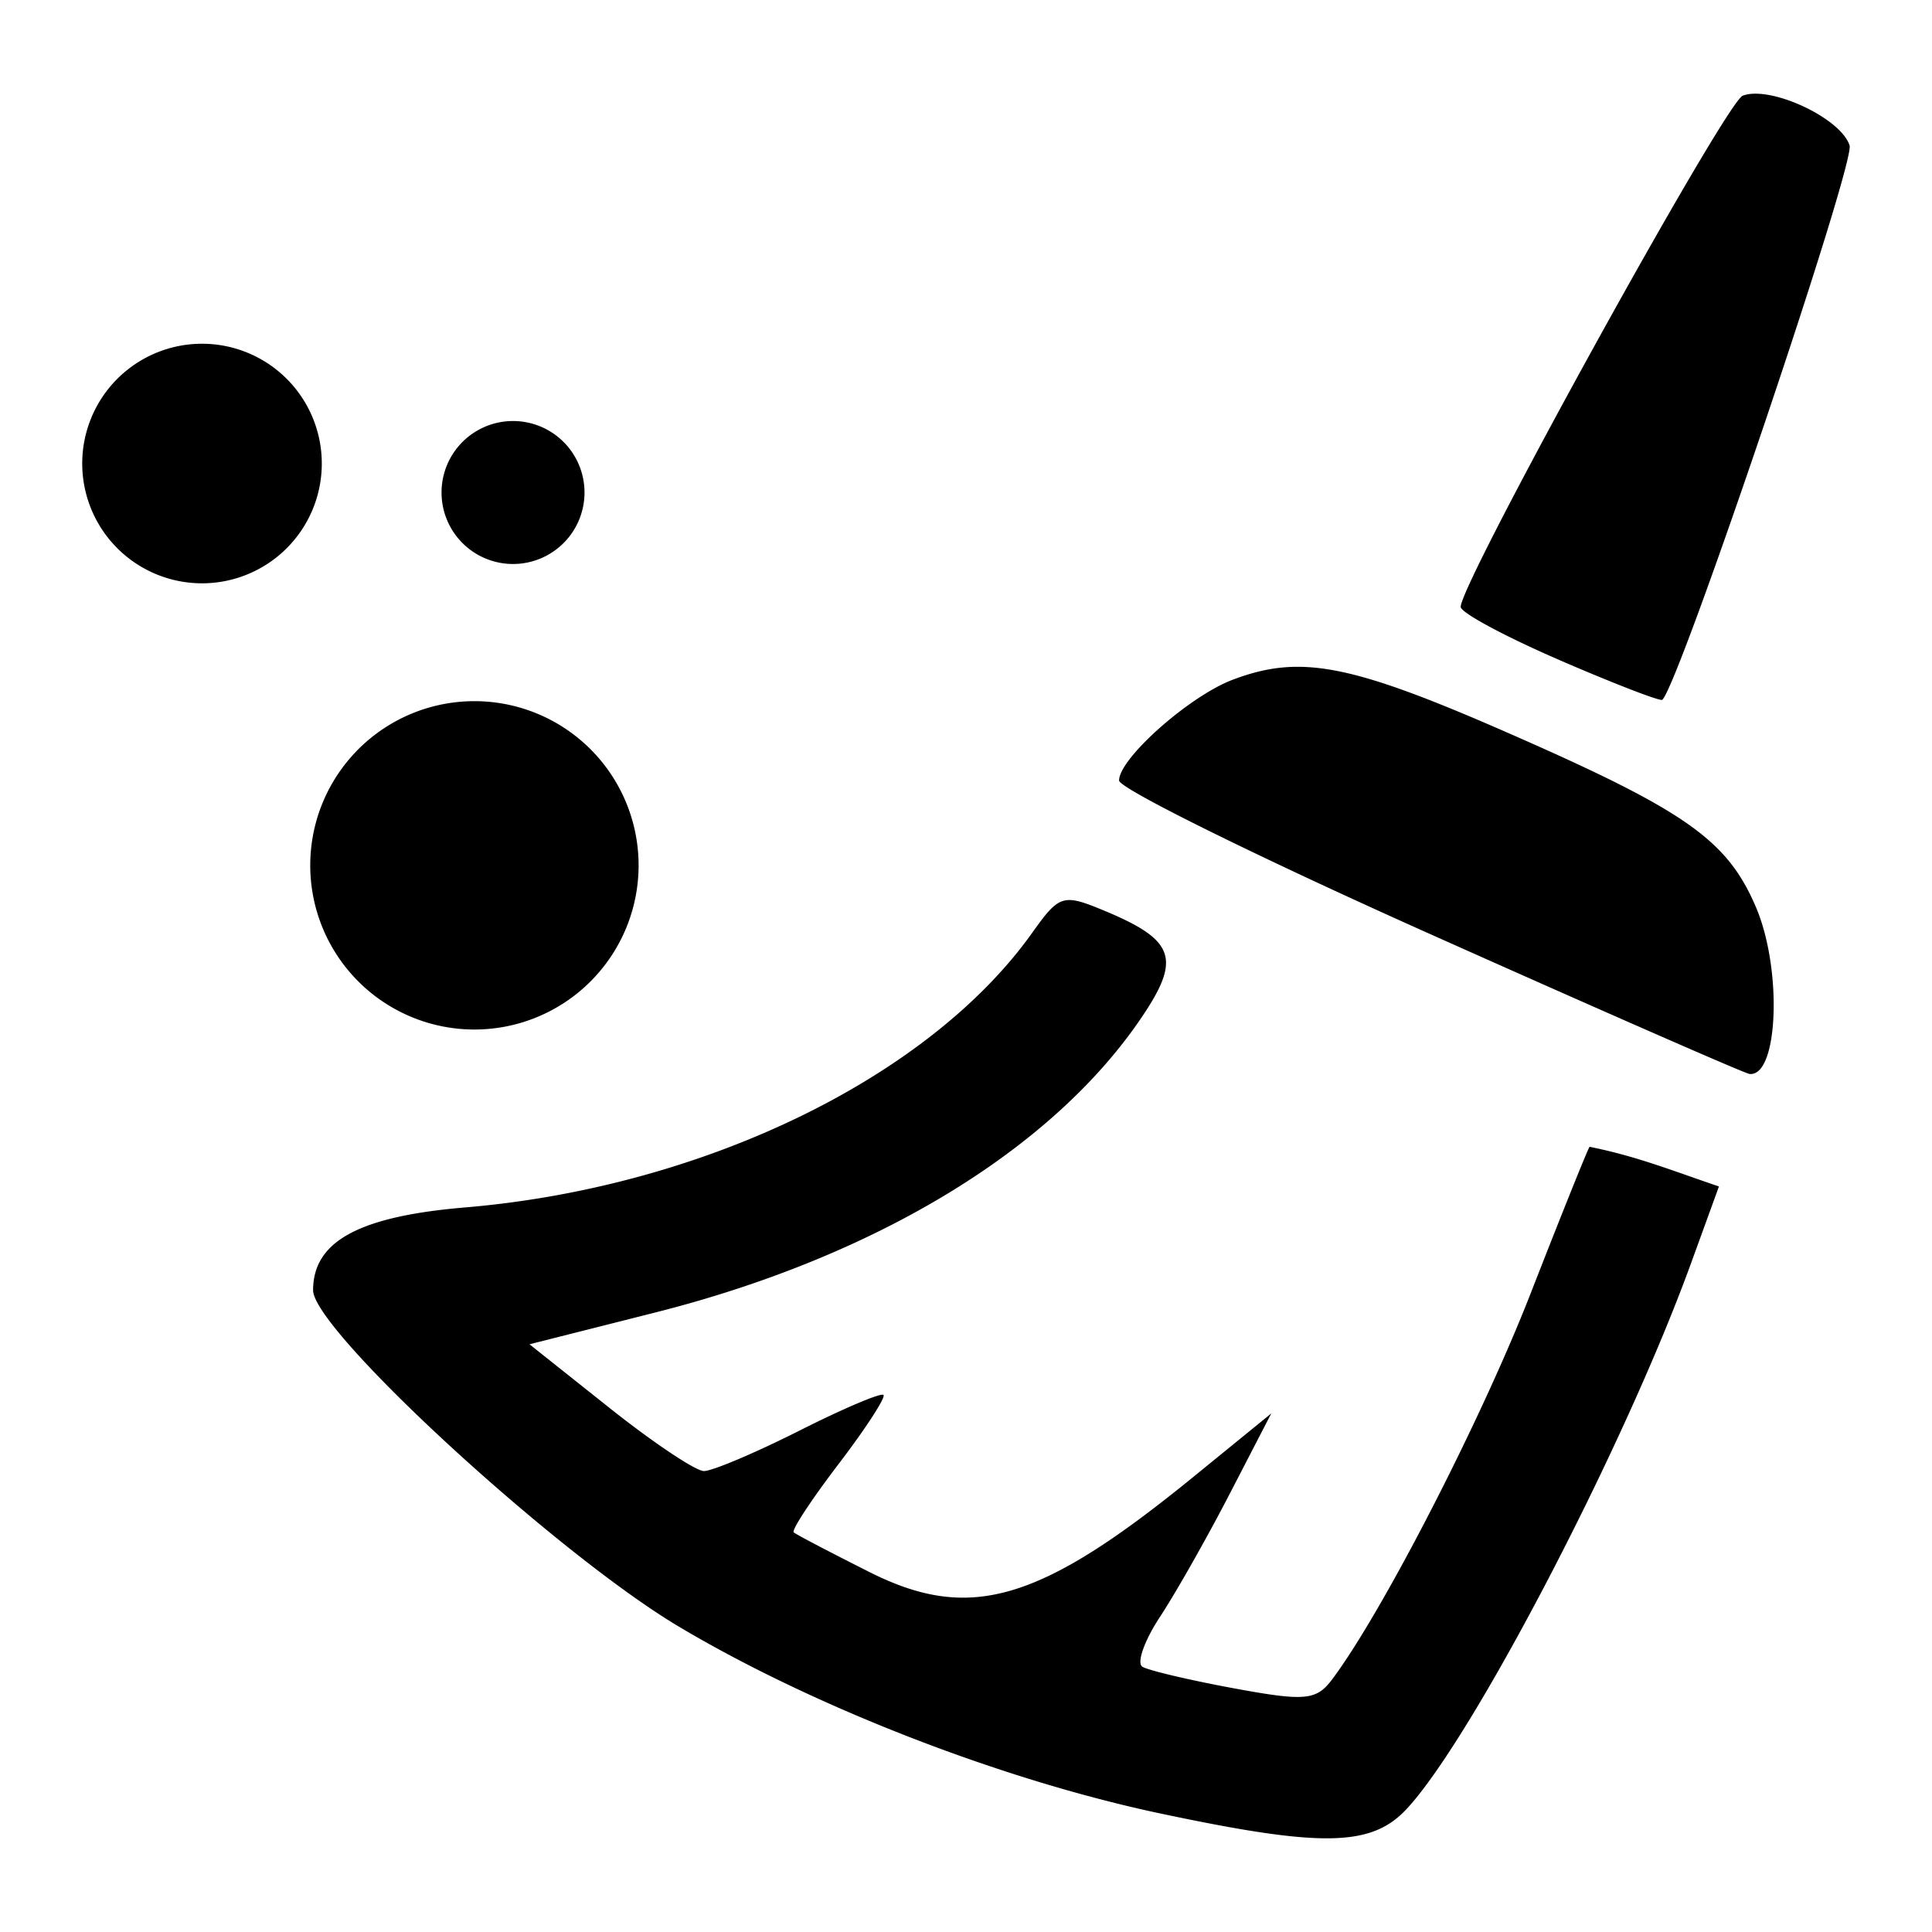 <?xml version="1.0" encoding="UTF-8" standalone="no"?>
<!-- Created with Inkscape (http://www.inkscape.org/) -->

<svg
   xmlns:dc="http://purl.org/dc/elements/1.1/"
   xmlns:cc="http://creativecommons.org/ns#"
   xmlns:rdf="http://www.w3.org/1999/02/22-rdf-syntax-ns#"
   xmlns:svg="http://www.w3.org/2000/svg"
   xmlns="http://www.w3.org/2000/svg"
   xmlns:sodipodi="http://sodipodi.sourceforge.net/DTD/sodipodi-0.dtd"
   xmlns:inkscape="http://www.inkscape.org/namespaces/inkscape"
   width="14.111mm"
   height="14.111mm"
   viewBox="0 0 50 50"
   id="svg6055"
   version="1.1"
   inkscape:version="0.91 r"
   sodipodi:docname="tidy.svg">
  <defs
     id="defs6057" />
  <sodipodi:namedview
     id="base"
     pagecolor="#ffffff"
     bordercolor="#666666"
     borderopacity="1.0"
     inkscape:pageopacity="0.0"
     inkscape:pageshadow="2"
     inkscape:zoom="3.959798"
     inkscape:cx="4.3036617"
     inkscape:cy="-50.182079"
     inkscape:document-units="px"
     inkscape:current-layer="layer1"
     showgrid="false"
     fit-margin-top="0"
     fit-margin-left="0"
     fit-margin-right="0"
     fit-margin-bottom="0"
     inkscape:window-width="1879"
     inkscape:window-height="1056"
     inkscape:window-x="41"
     inkscape:window-y="24"
     inkscape:window-maximized="1" />
  <g
     inkscape:label="Layer 1"
     inkscape:groupmode="layer"
     id="layer1"
     transform="translate(90.714,146.924)">
    <path
       id="path8950"
       style="color:#000000;clip-rule:nonzero;display:inline;overflow:visible;visibility:visible;opacity:1;isolation:auto;mix-blend-mode:normal;color-interpolation:sRGB;color-interpolation-filters:linearRGB;solid-color:#000000;solid-opacity:1;fill:#000000;fill-opacity:1;fill-rule:evenodd;stroke:none;stroke-width:4;stroke-linecap:butt;stroke-linejoin:round;stroke-miterlimit:4;stroke-dasharray:none;stroke-dashoffset:0;stroke-opacity:1;color-rendering:auto;image-rendering:auto;shape-rendering:auto;text-rendering:auto;enable-background:accumulate"
       d="m -75.587,-134.178 a 1.85,1.85 0 0 1 -1.85,1.85 1.85,1.85 0 0 1 -1.85,-1.85 1.85,1.85 0 0 1 1.85,-1.85 1.85,1.85 0 0 1 1.85,1.85 z m -6.799,-0.75 a 3.1,3.1 0 0 1 -3.1,3.1 3.1,3.1 0 0 1 -3.1,-3.1 3.1,3.1 0 0 1 3.1,-3.1 3.1,3.1 0 0 1 3.1,3.1 z m 8.199,10.399 a 4.249,4.249 0 0 1 -4.249,4.249 4.249,4.249 0 0 1 -4.249,-4.249 4.249,4.249 0 0 1 4.249,-4.249 4.249,4.249 0 0 1 4.249,4.249 z m 23.839,-5.31 c -1.407,-0.608 -2.561,-1.228 -2.563,-1.378 -0.01,-0.622 6.851,-13.059 7.298,-13.23 0.712,-0.273 2.541,0.577 2.766,1.287 0.149,0.469 -4.417,13.982 -4.848,14.347 -0.052,0.044 -1.246,-0.417 -2.653,-1.025 z m -3.362,7.085 c -4.423,-1.977 -8.042,-3.764 -8.042,-3.971 -0.001,-0.57 1.816,-2.182 2.939,-2.607 1.765,-0.667 3.064,-0.411 7.26,1.434 4.485,1.971 5.547,2.724 6.284,4.454 0.688,1.614 0.577,4.408 -0.172,4.313 -0.125,-0.016 -3.846,-1.646 -8.269,-3.623 z m -6.983,22.761 c -4.103,-0.871 -8.961,-2.757 -12.445,-4.83 -3.178,-1.891 -9.474,-7.681 -9.473,-8.711 8.49e-4,-1.265 1.186,-1.91 3.938,-2.142 6.153,-0.52 12,-3.354 14.675,-7.111 0.697,-0.979 0.796,-1.01 1.833,-0.581 1.894,0.784 2.045,1.261 0.917,2.889 -2.336,3.371 -6.871,6.098 -12.514,7.524 l -3.249,0.821 2.061,1.639 c 1.134,0.902 2.237,1.64 2.453,1.642 0.216,10e-4 1.323,-0.467 2.462,-1.041 1.138,-0.574 2.121,-0.992 2.185,-0.929 0.063,0.063 -0.459,0.867 -1.16,1.786 -0.701,0.919 -1.225,1.715 -1.163,1.77 0.062,0.055 0.948,0.519 1.97,1.032 2.59,1.301 4.4,0.769 8.357,-2.454 l 2.033,-1.656 -1.072,2.073 c -0.589,1.14 -1.403,2.576 -1.808,3.191 -0.405,0.615 -0.61,1.196 -0.456,1.292 0.154,0.095 1.218,0.346 2.365,0.558 1.846,0.341 2.137,0.315 2.546,-0.231 1.296,-1.727 3.849,-6.691 5.135,-9.984 0.797,-2.042 1.484,-3.751 1.527,-3.799 1.213,0.244 2.096,0.6 3.348,1.027 l -0.729,2.005 c -1.732,4.762 -5.666,12.305 -7.36,14.112 -0.912,0.973 -2.194,0.995 -6.374,0.108 z"
       inkscape:connector-curvature="0" />
  </g>
</svg>
